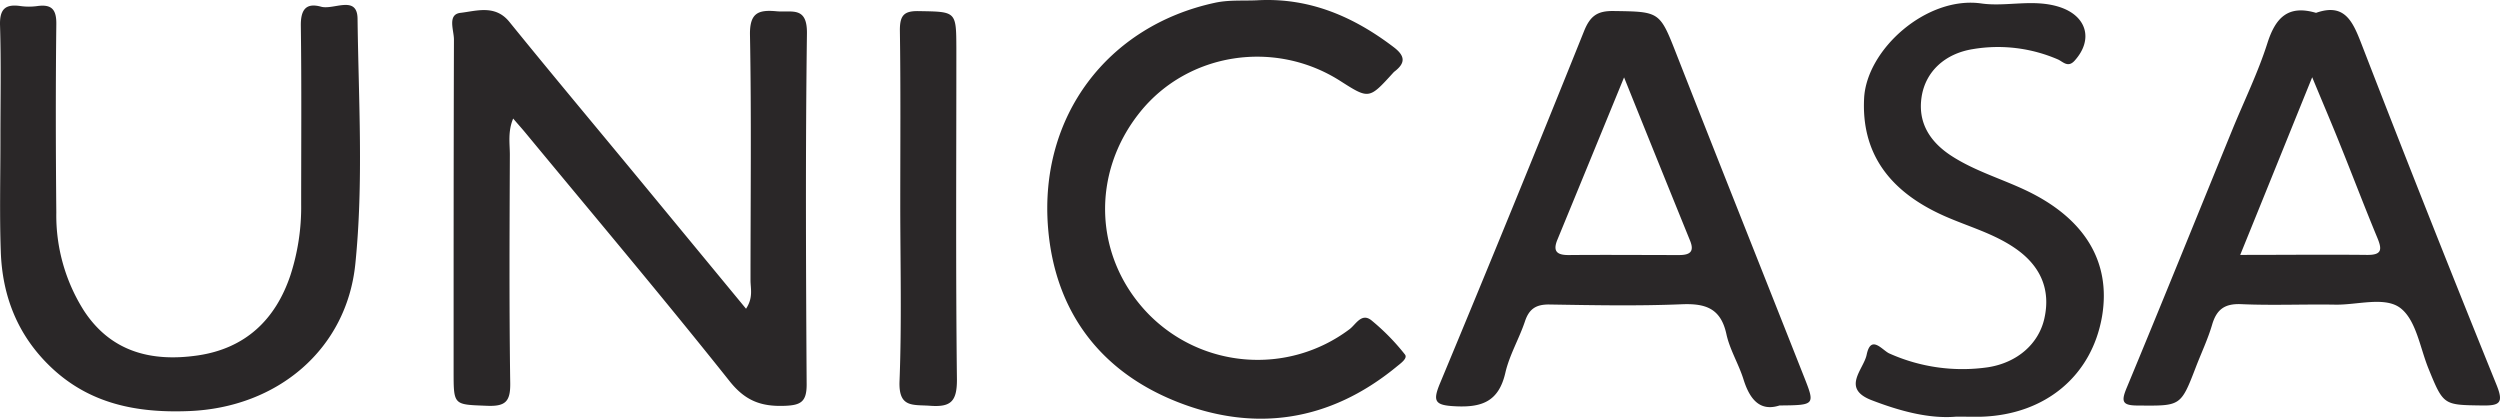 <svg xmlns="http://www.w3.org/2000/svg" viewBox="0.804 0.881 519.199 86.955"><path fill="#2A2728" d="M155.74 65c1.53-2.32.93-4.18.93-5.91 0-17 .2-34-.11-50.95-.08-4.57 1.7-5.27 5.49-4.92 3.12.3 6.41-1.14 6.34 4.59-.32 24.3-.21 48.62-.06 72.93 0 3.55-1.18 4.29-4.49 4.42-4.81.19-8.15-.94-11.42-5-13.87-17.44-28.26-34.48-42.46-51.66-.71-.87-1.48-1.7-2.58-3-1.14 2.73-.69 5.19-.69 7.52-.06 15.82-.15 31.64.08 47.46.05 3.79-1 4.82-4.76 4.68-7-.28-7 0-7-7.14 0-23 0-46 .07-68.94 0-1.91-1.42-5.2 1.36-5.53 3.3-.38 7.2-1.76 10.14 1.86 8.92 11 18 21.83 27 32.73L155.74 65zM.89 29.62c0-7.83.16-15.66-.08-23.48-.1-3.38 1.1-4.46 4.26-4 1.158.16 2.332.16 3.49 0 3.08-.43 4 .81 3.94 3.88-.15 13-.12 26 0 39a36.9 36.9 0 005.74 20.39c5.63 8.6 14.09 10.67 23.61 9.29 9.85-1.43 16.16-7.37 19.27-16.66a45.73 45.73 0 002.23-14.76c0-12.32.1-24.65-.07-37-.05-3.31 1-4.9 4.23-4 2.6.7 7.48-2.49 7.55 2.47.21 17 1.26 34-.46 50.93-1.8 17.75-16.17 29.84-34.5 30.57-10.85.44-20.85-1.46-29-9.39C4.41 70.35 1.28 62.3.97 53.16.69 45.28.9 37.45.89 29.62zm369.48 55.47c-4.09 1.32-6.2-1.3-7.5-5.49-1-3.16-2.82-6.1-3.52-9.3-1.15-5.33-4.25-6.43-9.25-6.23-9.14.38-18.3.2-27.46.05-2.76-.05-4.25.85-5.13 3.49-1.21 3.62-3.23 7-4.08 10.71-1.35 5.82-4.7 7.21-10.3 6.94-4.39-.2-4.85-1-3.2-4.93a6130.04 6130.04 0 0029.83-72.94c1.29-3.22 2.79-4.26 6.12-4.22 9.7.14 9.6.05 13.18 9.19 8.74 22.27 17.6 44.49 26.39 66.74 2.34 5.92 2.32 5.92-5.08 5.99zm-32.28-68.14c-5 12.19-9.4 22.92-13.82 33.65-1 2.38-.24 3.27 2.33 3.25 7.64-.07 15.28 0 22.92 0 2.16 0 3.22-.63 2.3-2.93-4.4-10.83-8.79-21.69-13.73-33.97zM481.8 3.55c5.83-2.06 7.55 1.6 9.37 6.29a4838.421 4838.421 0 0028.1 70.94c1.53 3.78.73 4.37-3 4.31-8-.12-8 0-11.14-7.71-1.74-4.31-2.53-9.91-5.73-12.46-3.2-2.55-9-.68-13.63-.77-6.49-.11-13 .19-19.47-.1-3.46-.16-5.15 1.07-6.09 4.28-.88 3-2.26 5.89-3.39 8.84-3.14 8.16-3.14 8-12 7.93-3.28 0-3.54-.81-2.34-3.69 7.4-17.81 14.62-35.69 21.92-53.55 2.45-6 5.33-11.85 7.29-18 1.69-5.3 4.28-8.02 10.11-6.31zm-.8 13.37c-5.27 13-10 24.73-14.95 36.9 9.31 0 17.8-.09 26.27 0 3.15.05 3.24-1.07 2.21-3.55-2.68-6.45-5.16-13-7.77-19.45-1.67-4.19-3.48-8.39-5.76-13.9zM262.09.93c10.69-.54 19.81 3.39 28.15 9.74 2.34 1.78 2.52 3.23.26 5-.135.1-.26.214-.37.34-5 5.5-5 5.5-11 1.67-13.59-8.66-31.58-5.88-41.52 6.43-10.3 12.75-9.64 30.19 1.59 41.87 11.149 11.483 29.099 12.88 41.89 3.26 1.32-1 2.49-3.49 4.56-1.81a45.88 45.88 0 016.93 7.07c.65.82-1 1.92-1.85 2.63-13.74 11.23-29.24 13.61-45.44 7.21-16-6.32-25.4-18.81-26.82-36.08-1.91-23.25 12.4-42 34.64-46.8 2.98-.65 5.98-.37 8.98-.53zm145 86.48c-5.58.49-11.66-1.13-17.62-3.43-6.31-2.45-1.64-6.35-1-9.42.89-4.35 3.29-.87 4.74-.26a37.06 37.06 0 0020.48 2.85c6.05-.95 10.51-4.85 11.69-10.14 1.34-6-.77-10.95-6.13-14.61-4.45-3.05-9.64-4.46-14.5-6.6-12.07-5.31-17.35-13.56-16.81-24.47.49-10.18 13-21.35 24.35-19.73 5.19.74 10.77-1 16.18.72 5.7 1.82 7.16 6.76 3.19 11.16-1.4 1.56-2.43.19-3.5-.27a31.34 31.34 0 00-17.68-2.12c-5.72.93-9.76 4.61-10.59 9.86-.83 5.25 1.59 9.25 6 12.18 4.78 3.15 10.25 4.76 15.37 7.15 12.47 5.82 18 14.95 16.1 26.28-2.12 12.35-11.74 20.4-24.95 20.86-1.48.04-2.98-.01-5.32-.01zM187.77 43.56c0-12.15.1-24.3-.08-36.44 0-3.1.91-4 3.95-3.93 7.74.13 7.75 0 7.78 7.68v2c0 22.29-.14 44.59.12 66.88 0 4.53-1.29 5.72-5.59 5.4-3.6-.26-6.57.48-6.33-5.17.47-12.12.16-24.28.15-36.42z"></path></svg>